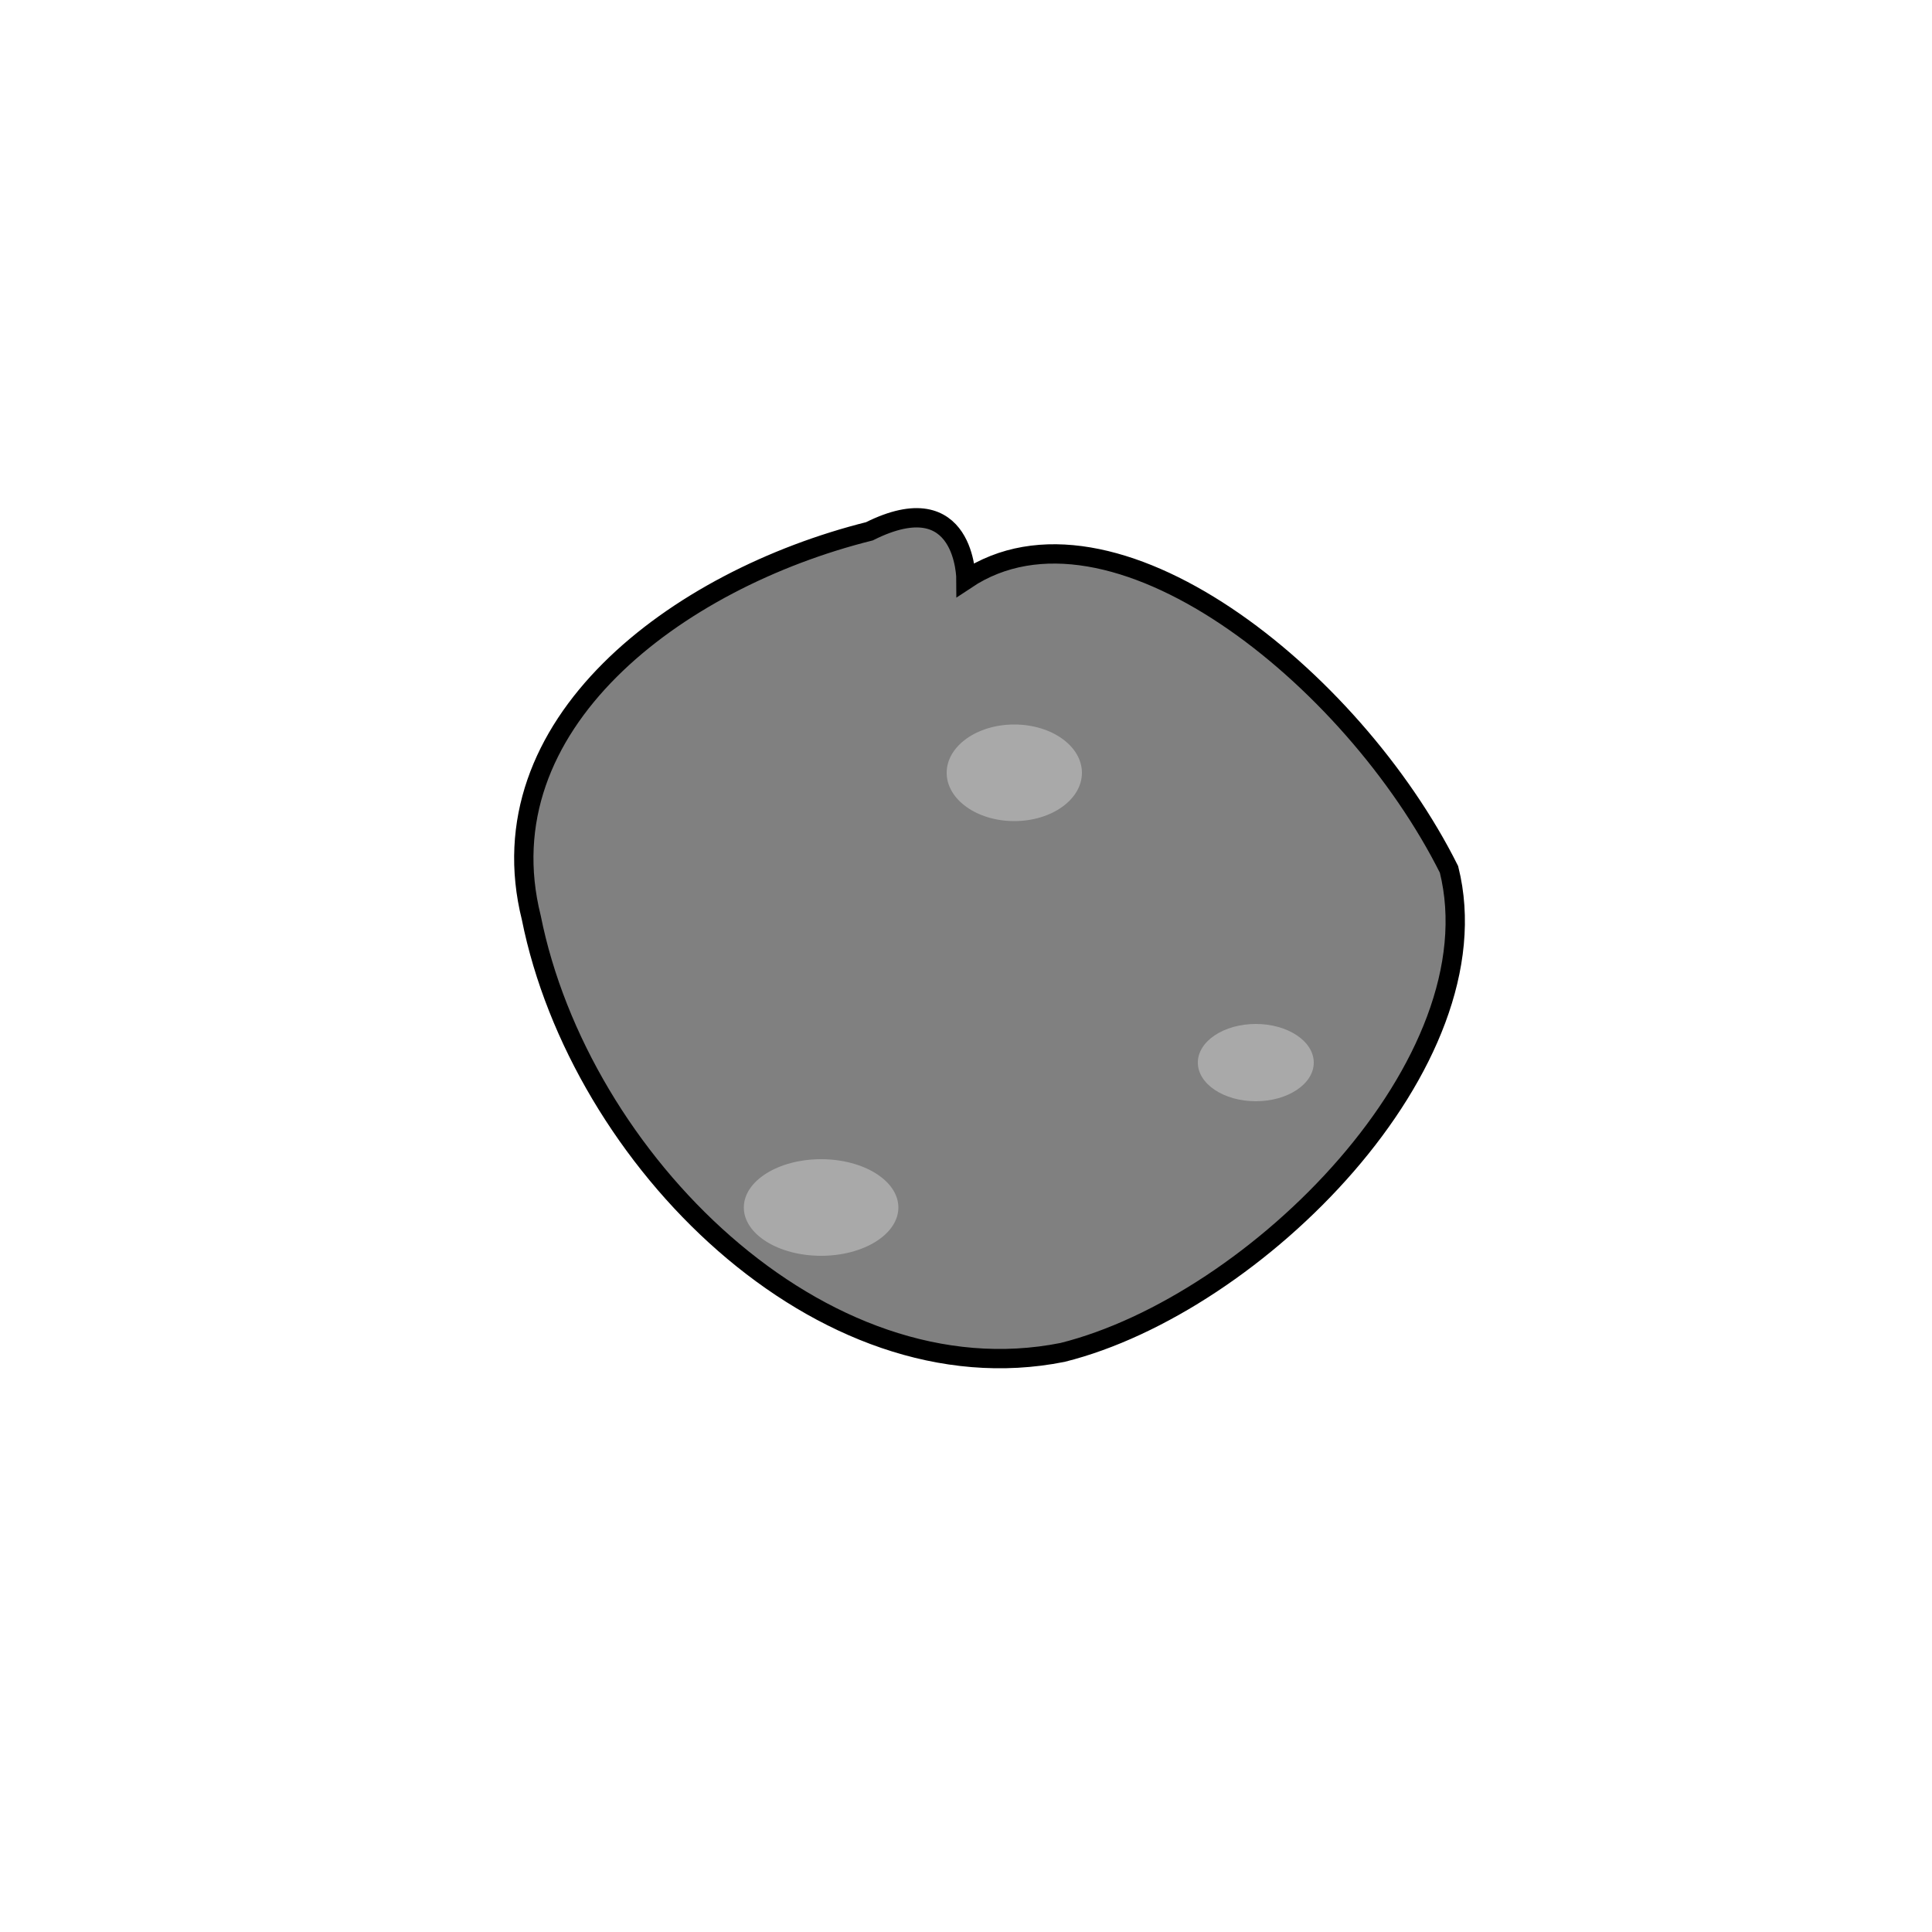<svg width="200" height="200" xmlns="http://www.w3.org/2000/svg">
  <!-- Asteroid 5 -->
  <path d="
    M 100,60 
    C 115,50 140,70 150,90 
    C 155,110 130,135 110,140 
    C 85,145 60,120 55,95 
    C 50,75 70,60 90,55 
    C 100,50 100,60 100,60 
    Z" 
    fill="grey" stroke="black" stroke-width="2"/>
  
  <!-- Ovals inside Asteroid 5 -->
  <ellipse cx="105" cy="80" rx="7" ry="5" fill="darkgrey"/>
  <ellipse cx="130" cy="110" rx="6" ry="4" fill="darkgrey"/>
  <ellipse cx="85" cy="125" rx="8" ry="5" fill="darkgrey"/>
</svg>